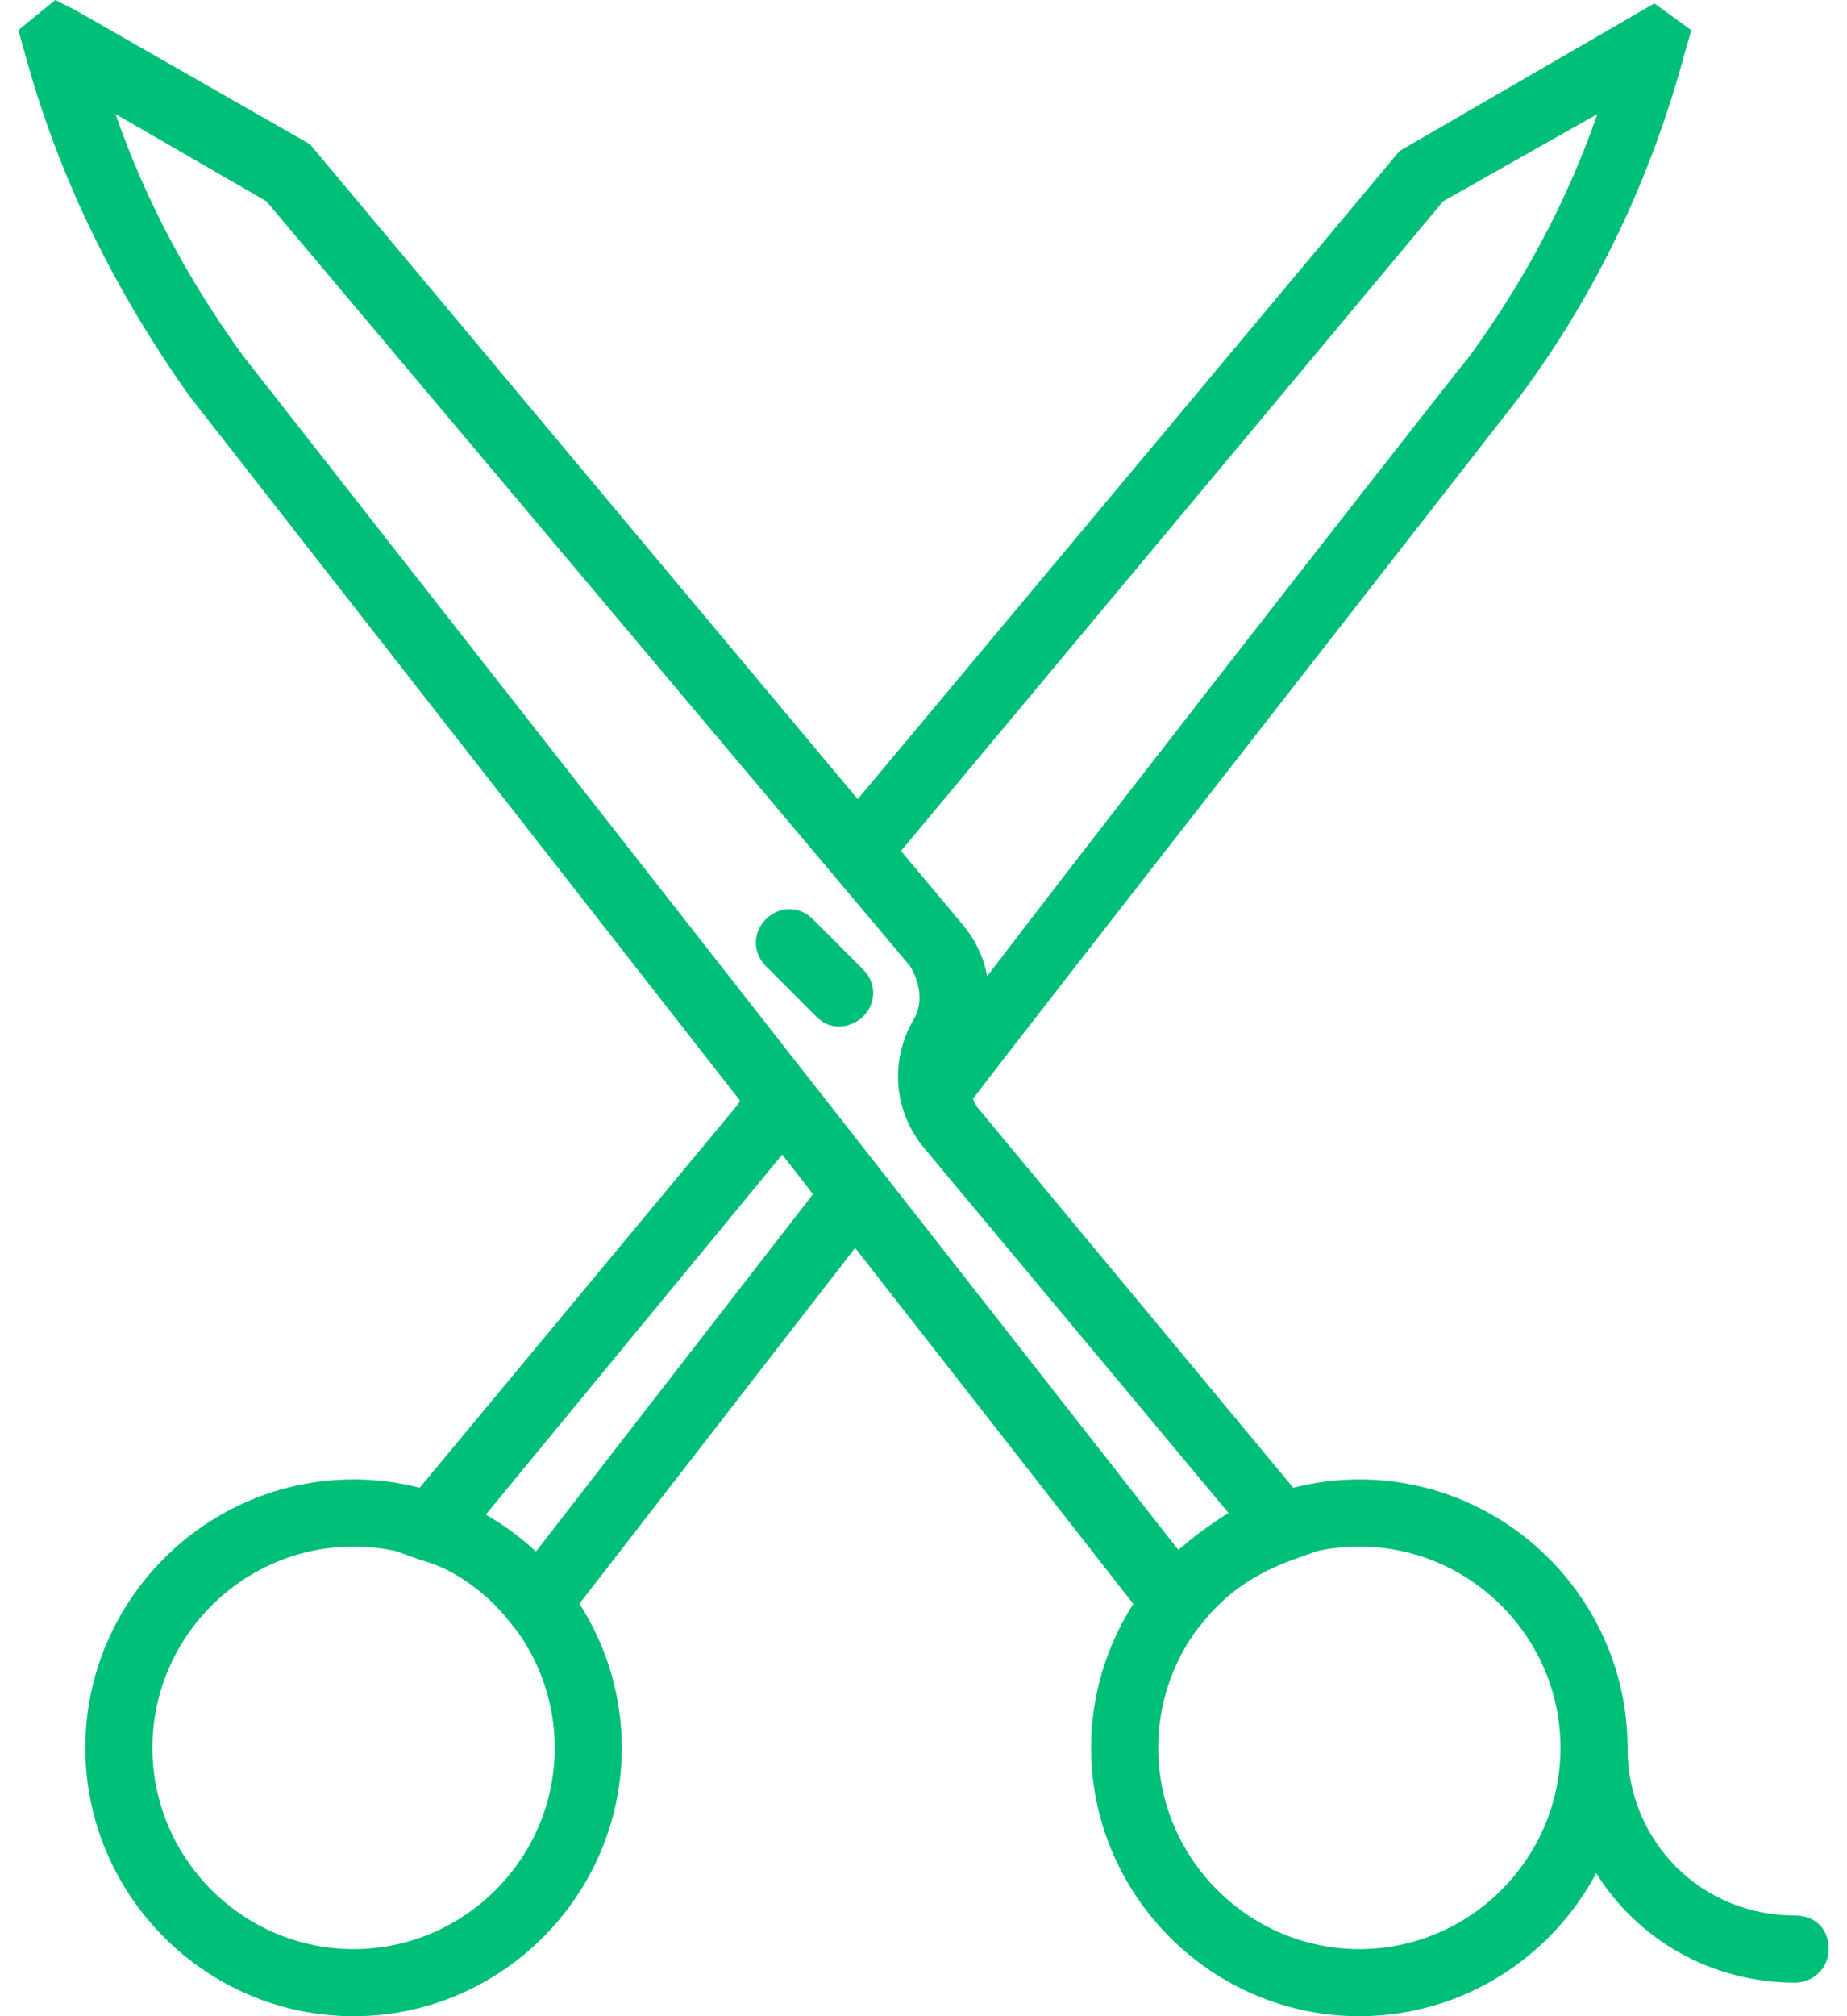 <svg width="44" height="48" viewBox="0 0 44 48" fill="none" xmlns="http://www.w3.org/2000/svg">
<g id="Group">
<g id="Group_2">
<g id="Group_3">
<path id="Vector" d="M19.364 21.883C19.045 21.564 18.566 21.564 18.246 21.883C17.927 22.203 17.927 22.682 18.246 23.002L19.444 24.2C19.604 24.359 19.764 24.439 20.003 24.439C20.163 24.439 20.403 24.359 20.562 24.2C20.882 23.88 20.882 23.401 20.562 23.081L19.364 21.883Z" fill="#00BF78"/>
<path id="Vector_2" d="M42.766 45.604C40.529 45.604 38.772 43.847 38.772 41.611C38.772 38.096 35.897 35.221 32.383 35.221C31.84 35.221 31.312 35.29 30.808 35.419L23.278 26.356C23.24 26.293 23.207 26.228 23.178 26.162C23.939 25.156 26.64 21.696 36.216 9.424C38.053 6.948 39.331 4.233 40.13 1.278L40.29 0.719L39.411 0.08L33.341 3.594L20.433 19.025L7.385 3.434L1.794 0.24L1.315 0L0.436 0.719L0.596 1.278C1.394 4.233 2.752 6.948 4.509 9.424L17.627 26.201C17.598 26.268 17.563 26.32 17.527 26.356L9.998 35.419C9.493 35.29 8.966 35.221 8.423 35.221C4.909 35.221 2.033 38.096 2.033 41.611C2.033 45.125 4.909 48 8.423 48C11.937 48 14.812 45.125 14.812 41.611C14.812 40.35 14.441 39.173 13.804 38.18L20.371 29.71L26.998 38.185C26.363 39.177 25.993 40.352 25.993 41.611C25.993 45.125 28.869 48 32.383 48C34.82 48 36.949 46.616 38.025 44.596C39.009 46.167 40.753 47.201 42.765 47.201C43.165 47.201 43.564 46.882 43.564 46.403C43.564 45.923 43.245 45.604 42.766 45.604ZM34.379 4.792L38.053 2.715C37.334 4.792 36.296 6.709 35.018 8.466C34.938 8.546 27.111 18.529 23.517 23.241C23.517 23.241 23.517 23.24 23.517 23.239C23.508 23.194 23.499 23.148 23.488 23.103C23.479 23.062 23.468 23.023 23.456 22.983C23.45 22.964 23.445 22.944 23.438 22.924C23.429 22.896 23.419 22.868 23.409 22.84C23.308 22.558 23.159 22.288 22.958 22.043L21.464 20.258L34.379 4.792ZM2.752 2.715L6.346 4.792L21.681 23.002C21.92 23.401 22 23.88 21.761 24.279C21.201 25.238 21.281 26.436 22 27.314L29.268 36.02C29.139 36.097 29.009 36.184 28.88 36.275C28.634 36.438 28.399 36.618 28.177 36.813C28.142 36.841 28.106 36.87 28.07 36.898L5.787 8.466C4.509 6.709 3.471 4.792 2.752 2.715ZM8.423 46.403C5.787 46.403 3.631 44.246 3.631 41.611C3.631 38.975 5.787 36.819 8.423 36.819C8.767 36.819 9.102 36.856 9.426 36.926L10.02 37.138C10.28 37.209 10.525 37.308 10.756 37.431C11.117 37.633 11.45 37.882 11.745 38.167C11.898 38.32 12.042 38.483 12.177 38.656L12.332 38.85C12.887 39.632 13.215 40.585 13.215 41.611C13.215 44.246 11.058 46.403 8.423 46.403ZM19.365 28.433L12.767 36.938C12.405 36.601 12.004 36.305 11.572 36.059L18.634 27.488L19.185 28.193L19.365 28.433ZM32.383 46.403C29.747 46.403 27.591 44.246 27.591 41.611C27.591 40.585 27.919 39.632 28.473 38.85L28.629 38.656C29.188 37.937 29.907 37.458 30.785 37.138L31.38 36.926C31.704 36.856 32.039 36.819 32.383 36.819C35.018 36.819 37.175 38.975 37.175 41.611C37.175 44.246 35.018 46.403 32.383 46.403Z" fill="#00BF78"/>
</g>
</g>
</g>
</svg>

